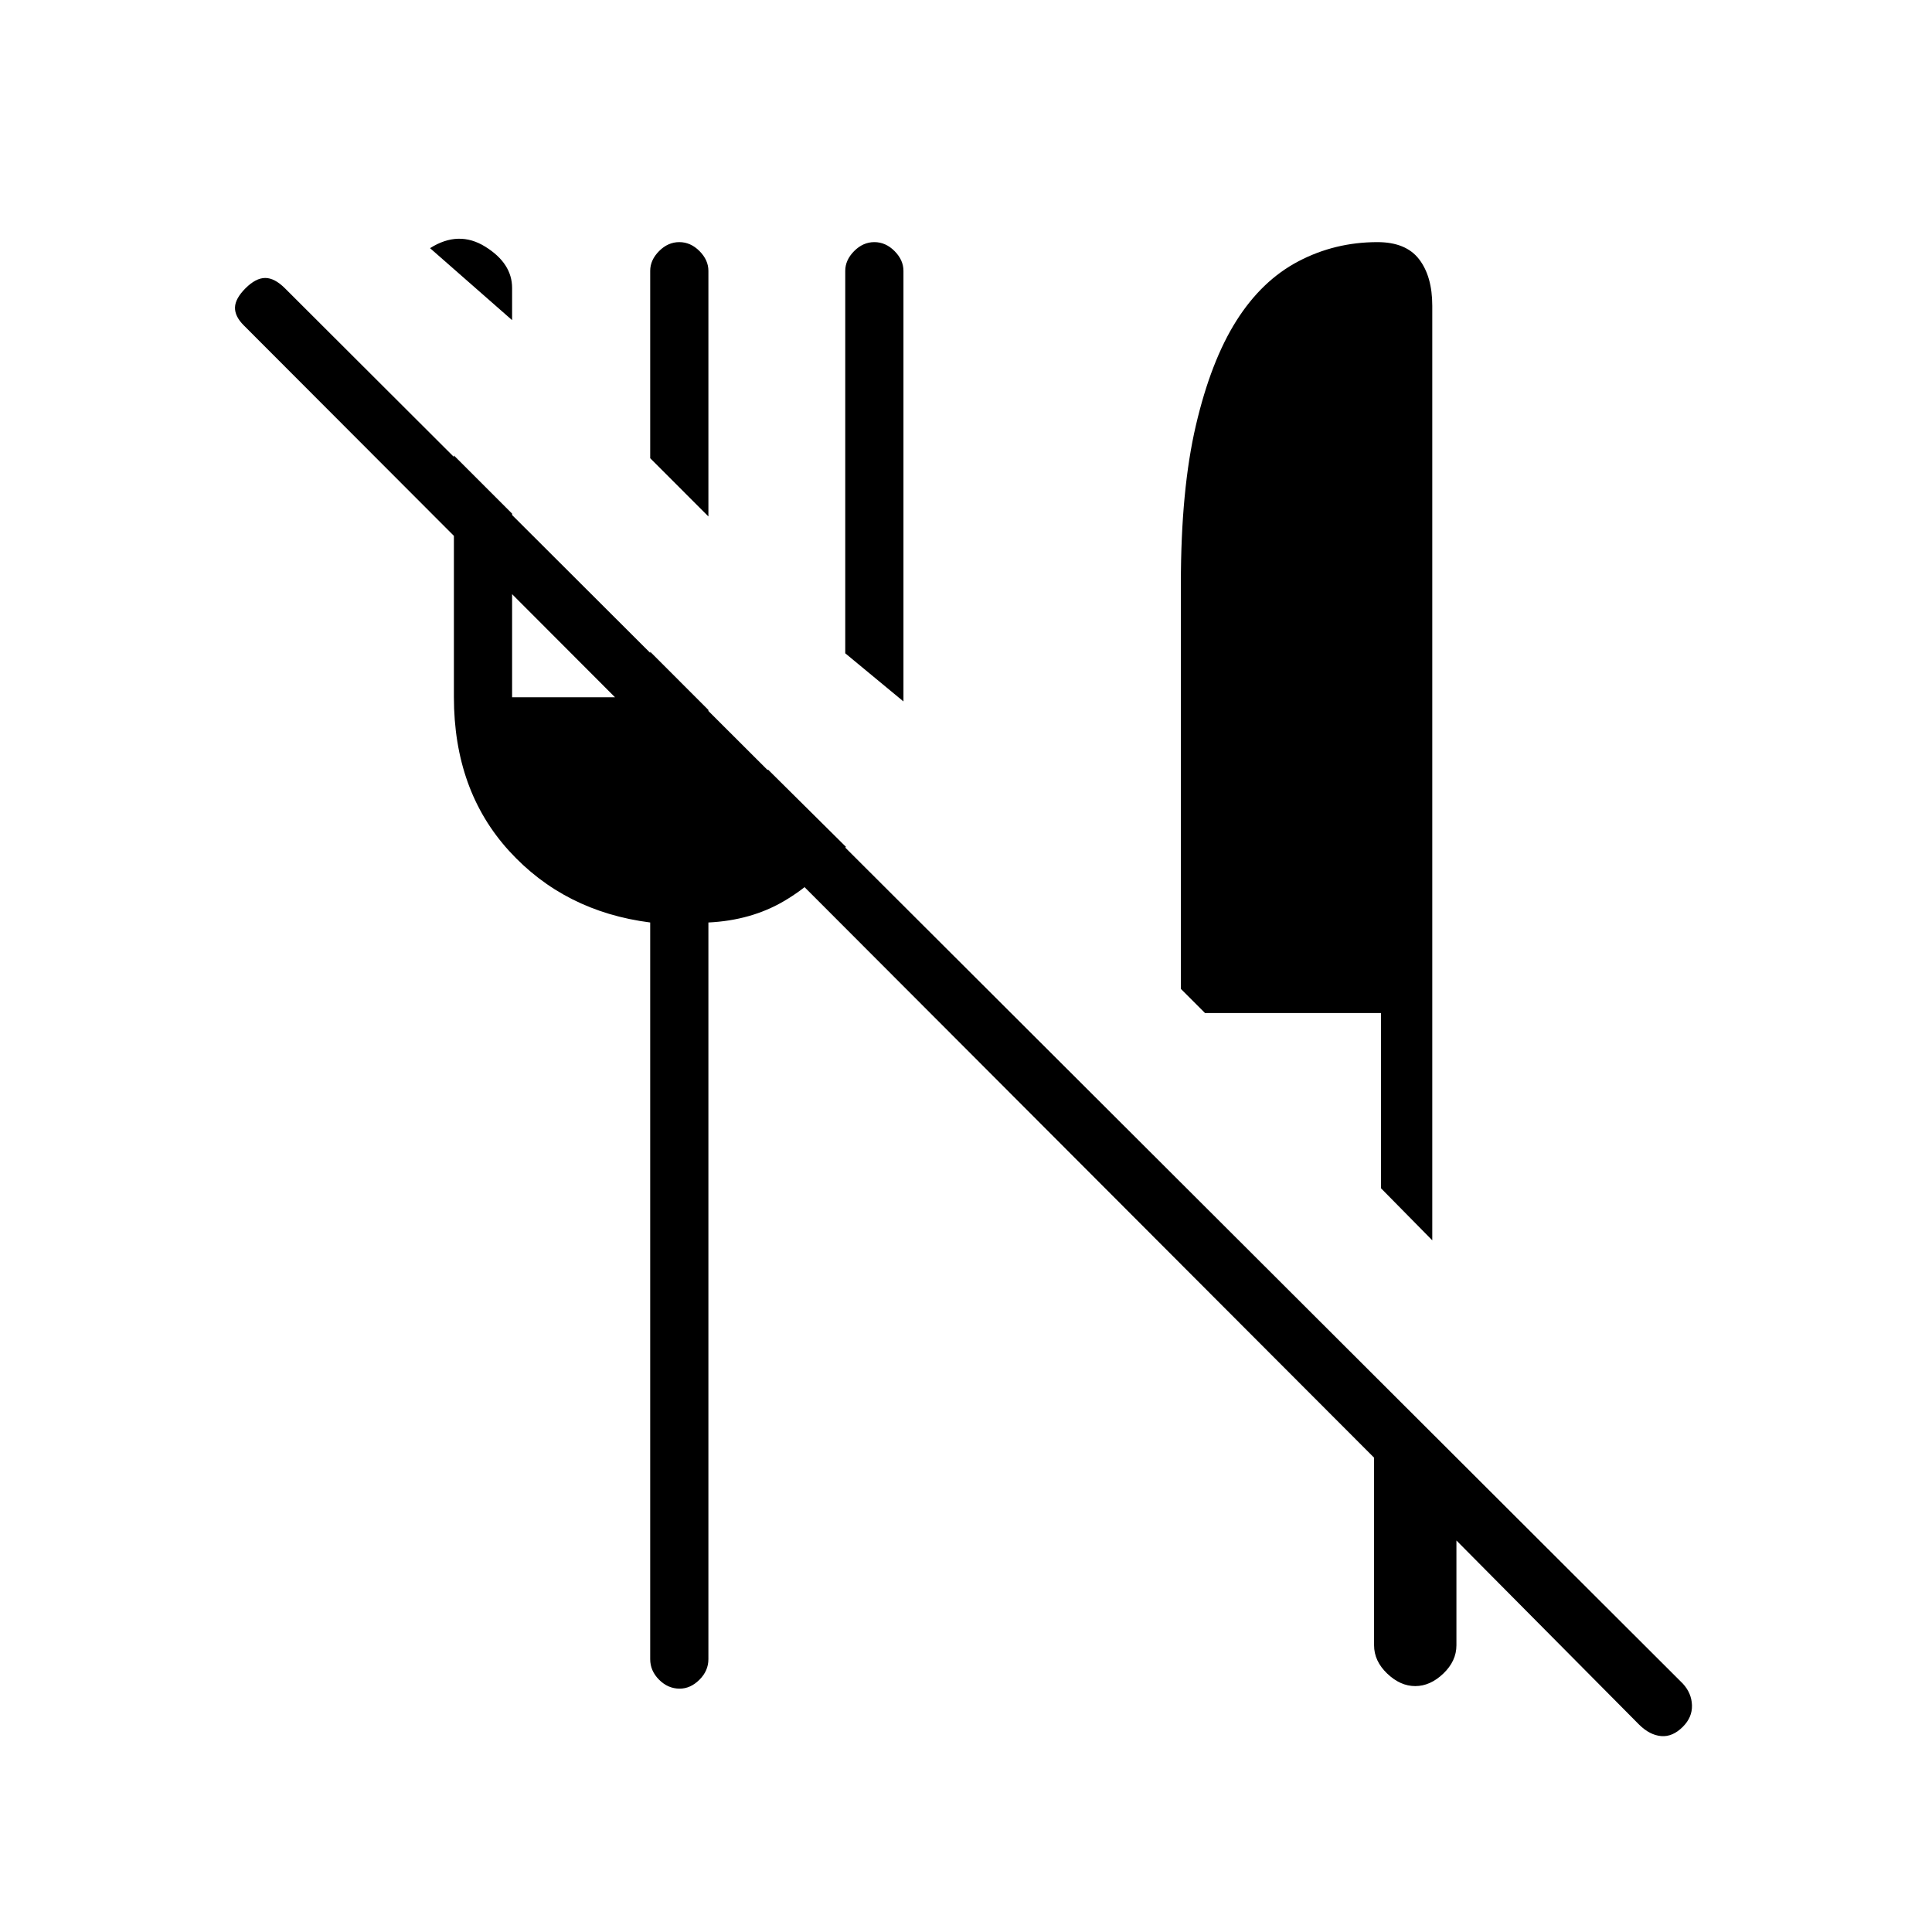 <svg xmlns="http://www.w3.org/2000/svg" height="20" viewBox="0 -960 960 960" width="20"><path d="m711.69-343.69-25.5-25.89v-87.04h-87.42l-12-12v-201.53q0-46.53 7.46-78.48 7.46-31.95 20.1-51.95 12.63-20 30.8-29.55 18.17-9.56 39.29-9.56 14.2 0 20.73 8.52 6.54 8.51 6.54 23.13v464.35Zm124.5 241.73q-5.11 5.11-10.79 4.61-5.67-.5-10.91-5.67L694.46-224h29.23v81.54q0 7.81-6.5 14.04-6.51 6.23-13.96 6.23-7.45 0-13.95-6.23-6.51-6.23-6.51-14.04v-93.23L121.1-798.36q-4.45-4.45-4.33-8.87.11-4.42 5.23-9.54 5.12-5.11 9.79-5.11 4.67 0 9.85 5.18l694.55 693.28q4.35 4.73 4.54 10.73.19 6-4.54 10.73Zm-387.27-509.5L420-635.38v-190.04q0-5.37 4.42-9.82 4.43-4.45 10.04-4.45 5.62 0 10.04 4.45 4.42 4.45 4.42 9.82v213.96ZM352-703.38l-28.92-28.93v-93.11q0-5.37 4.42-9.82t10.04-4.45q5.61 0 10.04 4.45 4.42 4.45 4.42 9.82v122.04Zm-97.54-97.54-40.77-35.77q14.19-9 27.48-.71 13.29 8.28 13.29 20.48v16Zm83.27 680q-5.81 0-10.23-4.43-4.42-4.42-4.42-10.23v-366.04q-42.66-5.46-70.1-35.55-27.44-30.09-27.44-76.48v-120.04l28.92 28.92v91.23h68.62v-22.61L352-607.23v29.69h29.69l38.66 38.34q-14.47 17.39-30.81 26.97-16.35 9.58-37.54 10.61v366.04q0 5.81-4.45 10.23-4.45 4.43-9.82 4.43Z"/></svg>